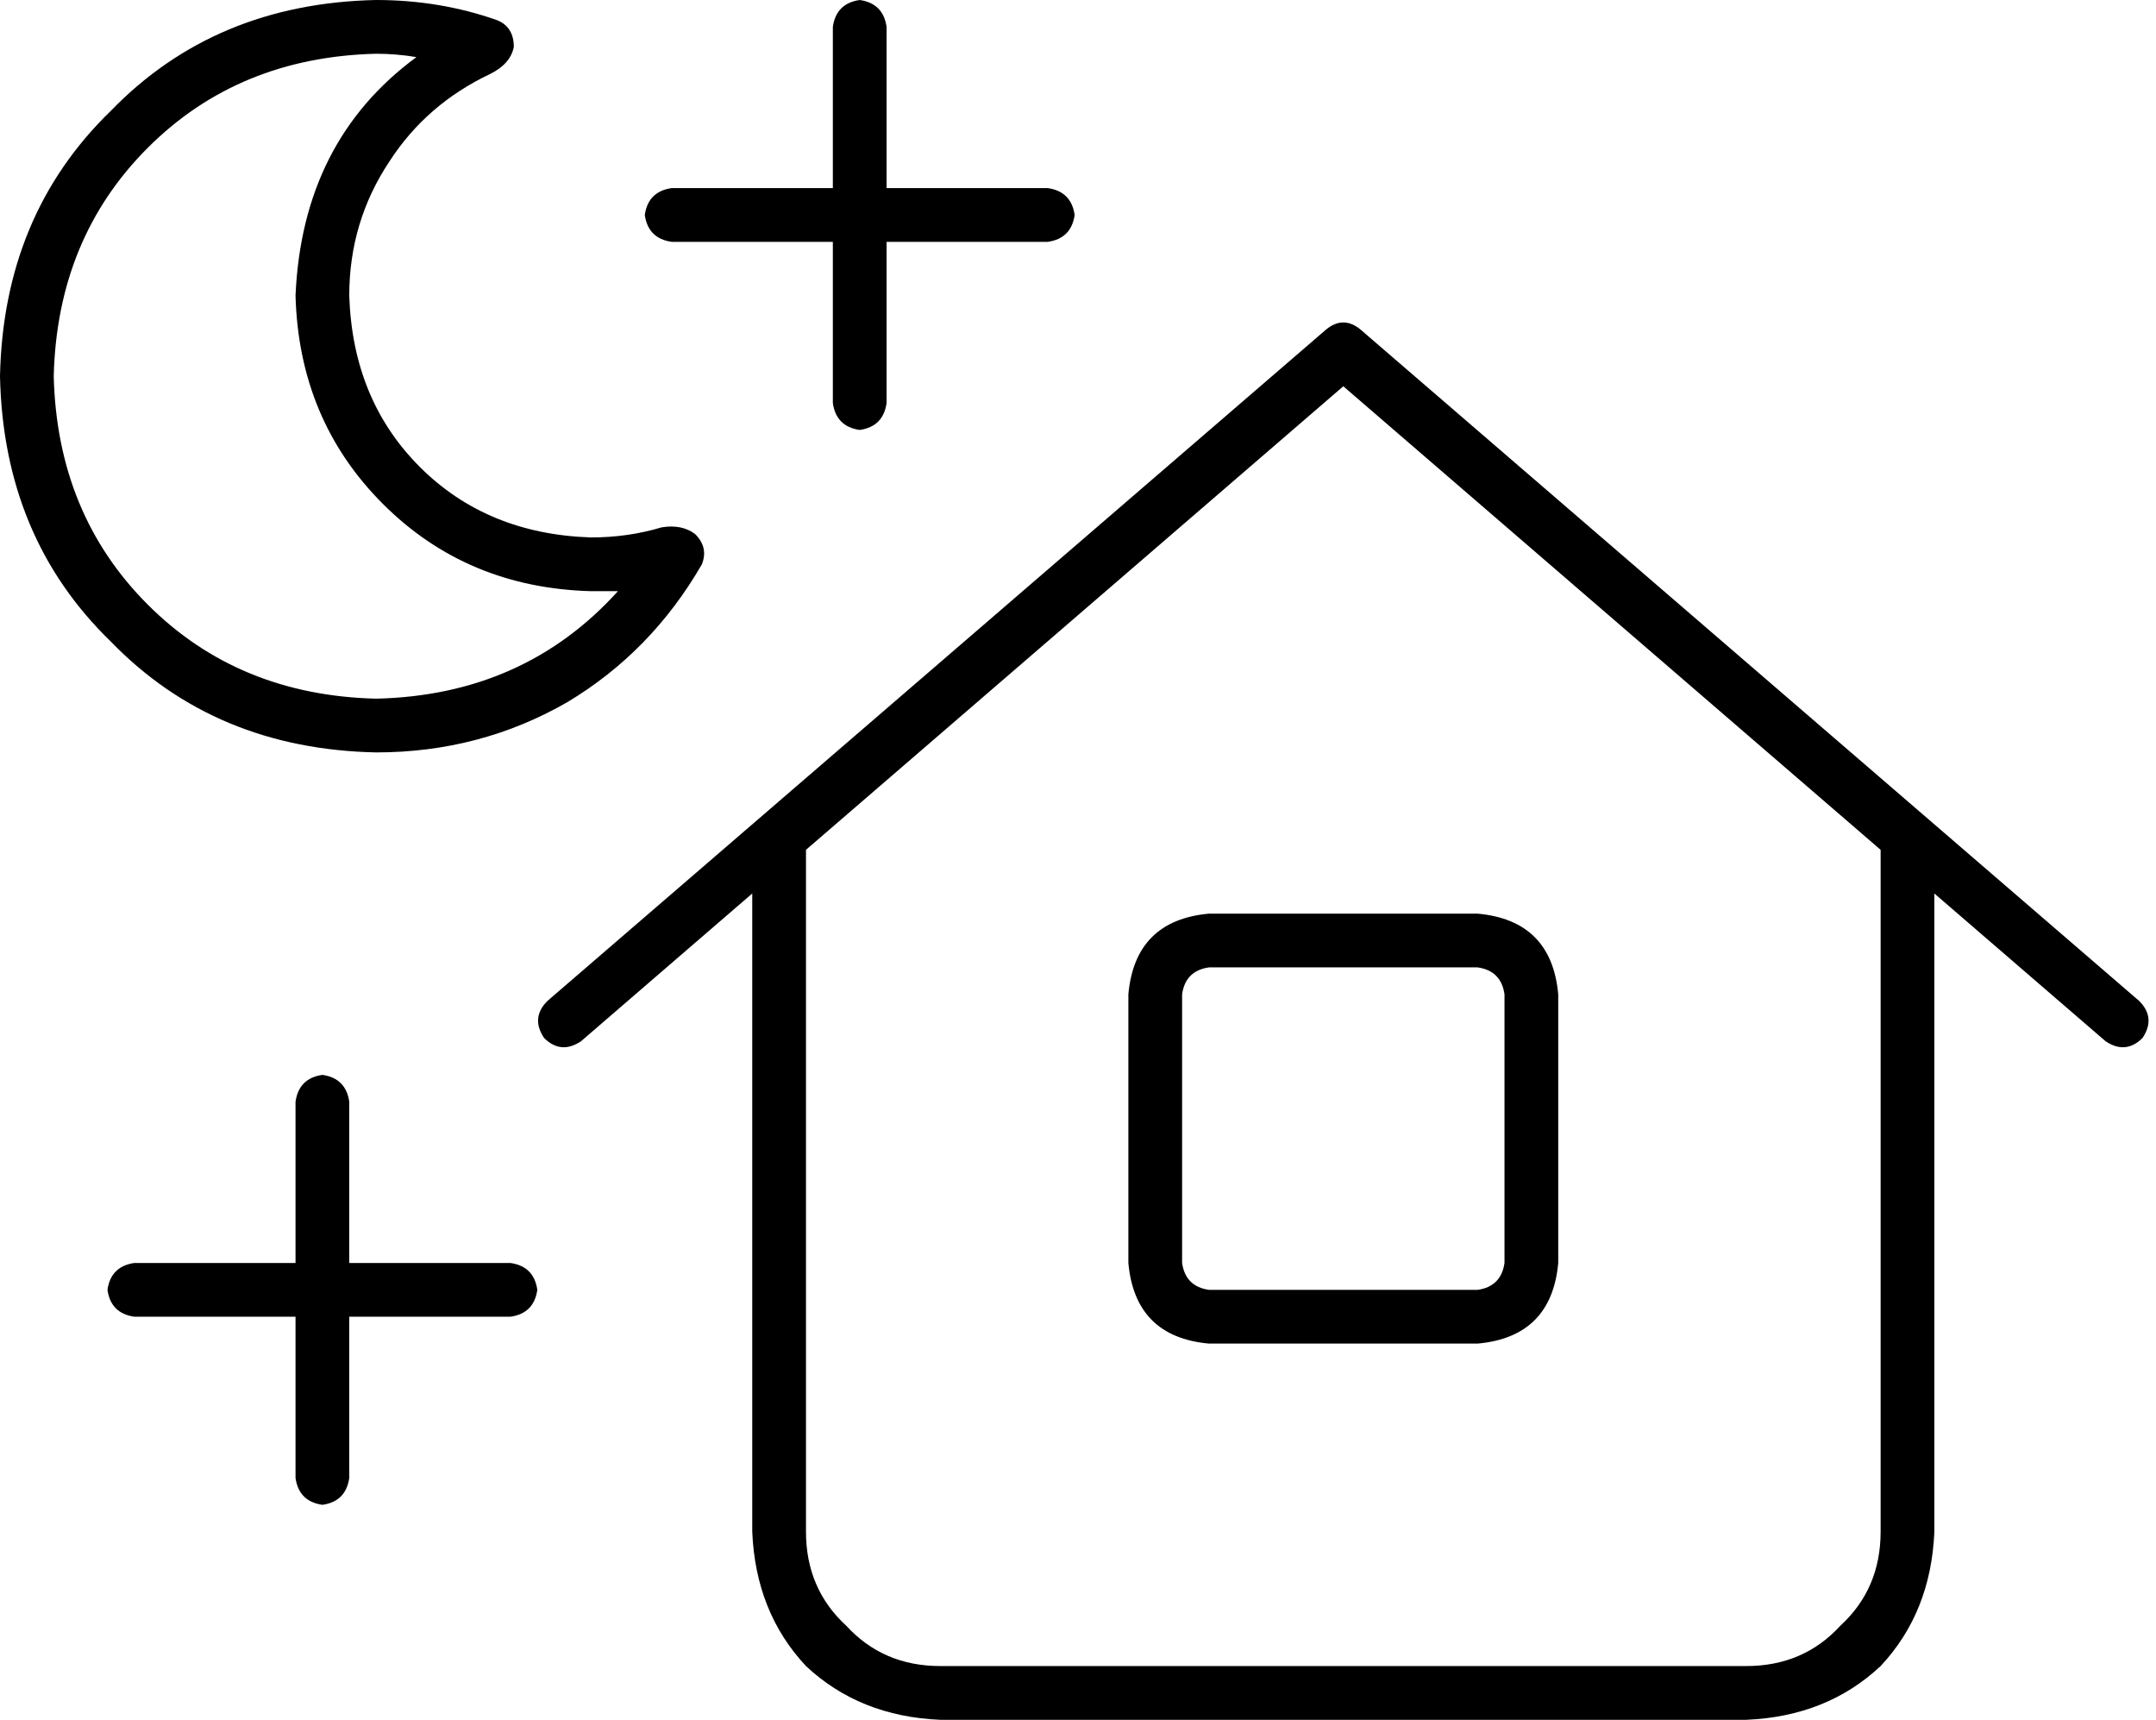 <svg xmlns="http://www.w3.org/2000/svg" viewBox="0 0 642 512">
    <path d="M 88 88 Q 89 125 114 150 L 114 150 Q 139 175 176 176 Q 180 176 184 176 Q 156 207 112 208 Q 71 207 44 180 Q 17 153 16 112 Q 17 71 44 44 Q 71 17 112 16 Q 118 16 124 17 Q 90 42 88 88 L 88 88 Z M 148 6 Q 131 0 112 0 Q 64 1 33 33 Q 1 64 0 112 Q 1 160 33 191 Q 64 223 112 224 Q 143 224 169 209 Q 194 194 209 168 Q 211 163 207 159 Q 203 156 197 157 Q 187 160 176 160 Q 145 159 125 139 Q 105 119 104 88 Q 104 66 116 48 Q 127 31 146 22 Q 152 19 153 14 Q 153 8 148 6 L 148 6 Z M 405 98 Q 400 94 395 98 L 163 298 Q 158 303 162 309 Q 167 314 173 310 L 224 266 L 224 456 Q 225 480 240 496 Q 256 511 280 512 L 520 512 Q 544 511 560 496 Q 575 480 576 456 L 576 266 L 627 310 Q 633 314 638 309 Q 642 303 637 298 L 405 98 L 405 98 Z M 560 253 L 560 456 Q 560 473 548 484 Q 537 496 520 496 L 280 496 Q 263 496 252 484 Q 240 473 240 456 L 240 253 L 400 115 L 560 253 L 560 253 Z M 336 296 L 336 376 Q 338 398 360 400 L 440 400 Q 462 398 464 376 L 464 296 Q 462 274 440 272 L 360 272 Q 338 274 336 296 L 336 296 Z M 360 288 L 440 288 Q 447 289 448 296 L 448 376 Q 447 383 440 384 L 360 384 Q 353 383 352 376 L 352 296 Q 353 289 360 288 L 360 288 Z M 256 0 Q 249 1 248 8 L 248 56 L 200 56 Q 193 57 192 64 Q 193 71 200 72 L 248 72 L 248 120 Q 249 127 256 128 Q 263 127 264 120 L 264 72 L 312 72 Q 319 71 320 64 Q 319 57 312 56 L 264 56 L 264 8 Q 263 1 256 0 L 256 0 Z M 96 320 Q 89 321 88 328 L 88 376 L 40 376 Q 33 377 32 384 Q 33 391 40 392 L 88 392 L 88 440 Q 89 447 96 448 Q 103 447 104 440 L 104 392 L 152 392 Q 159 391 160 384 Q 159 377 152 376 L 104 376 L 104 328 Q 103 321 96 320 L 96 320 Z"/>
</svg>
